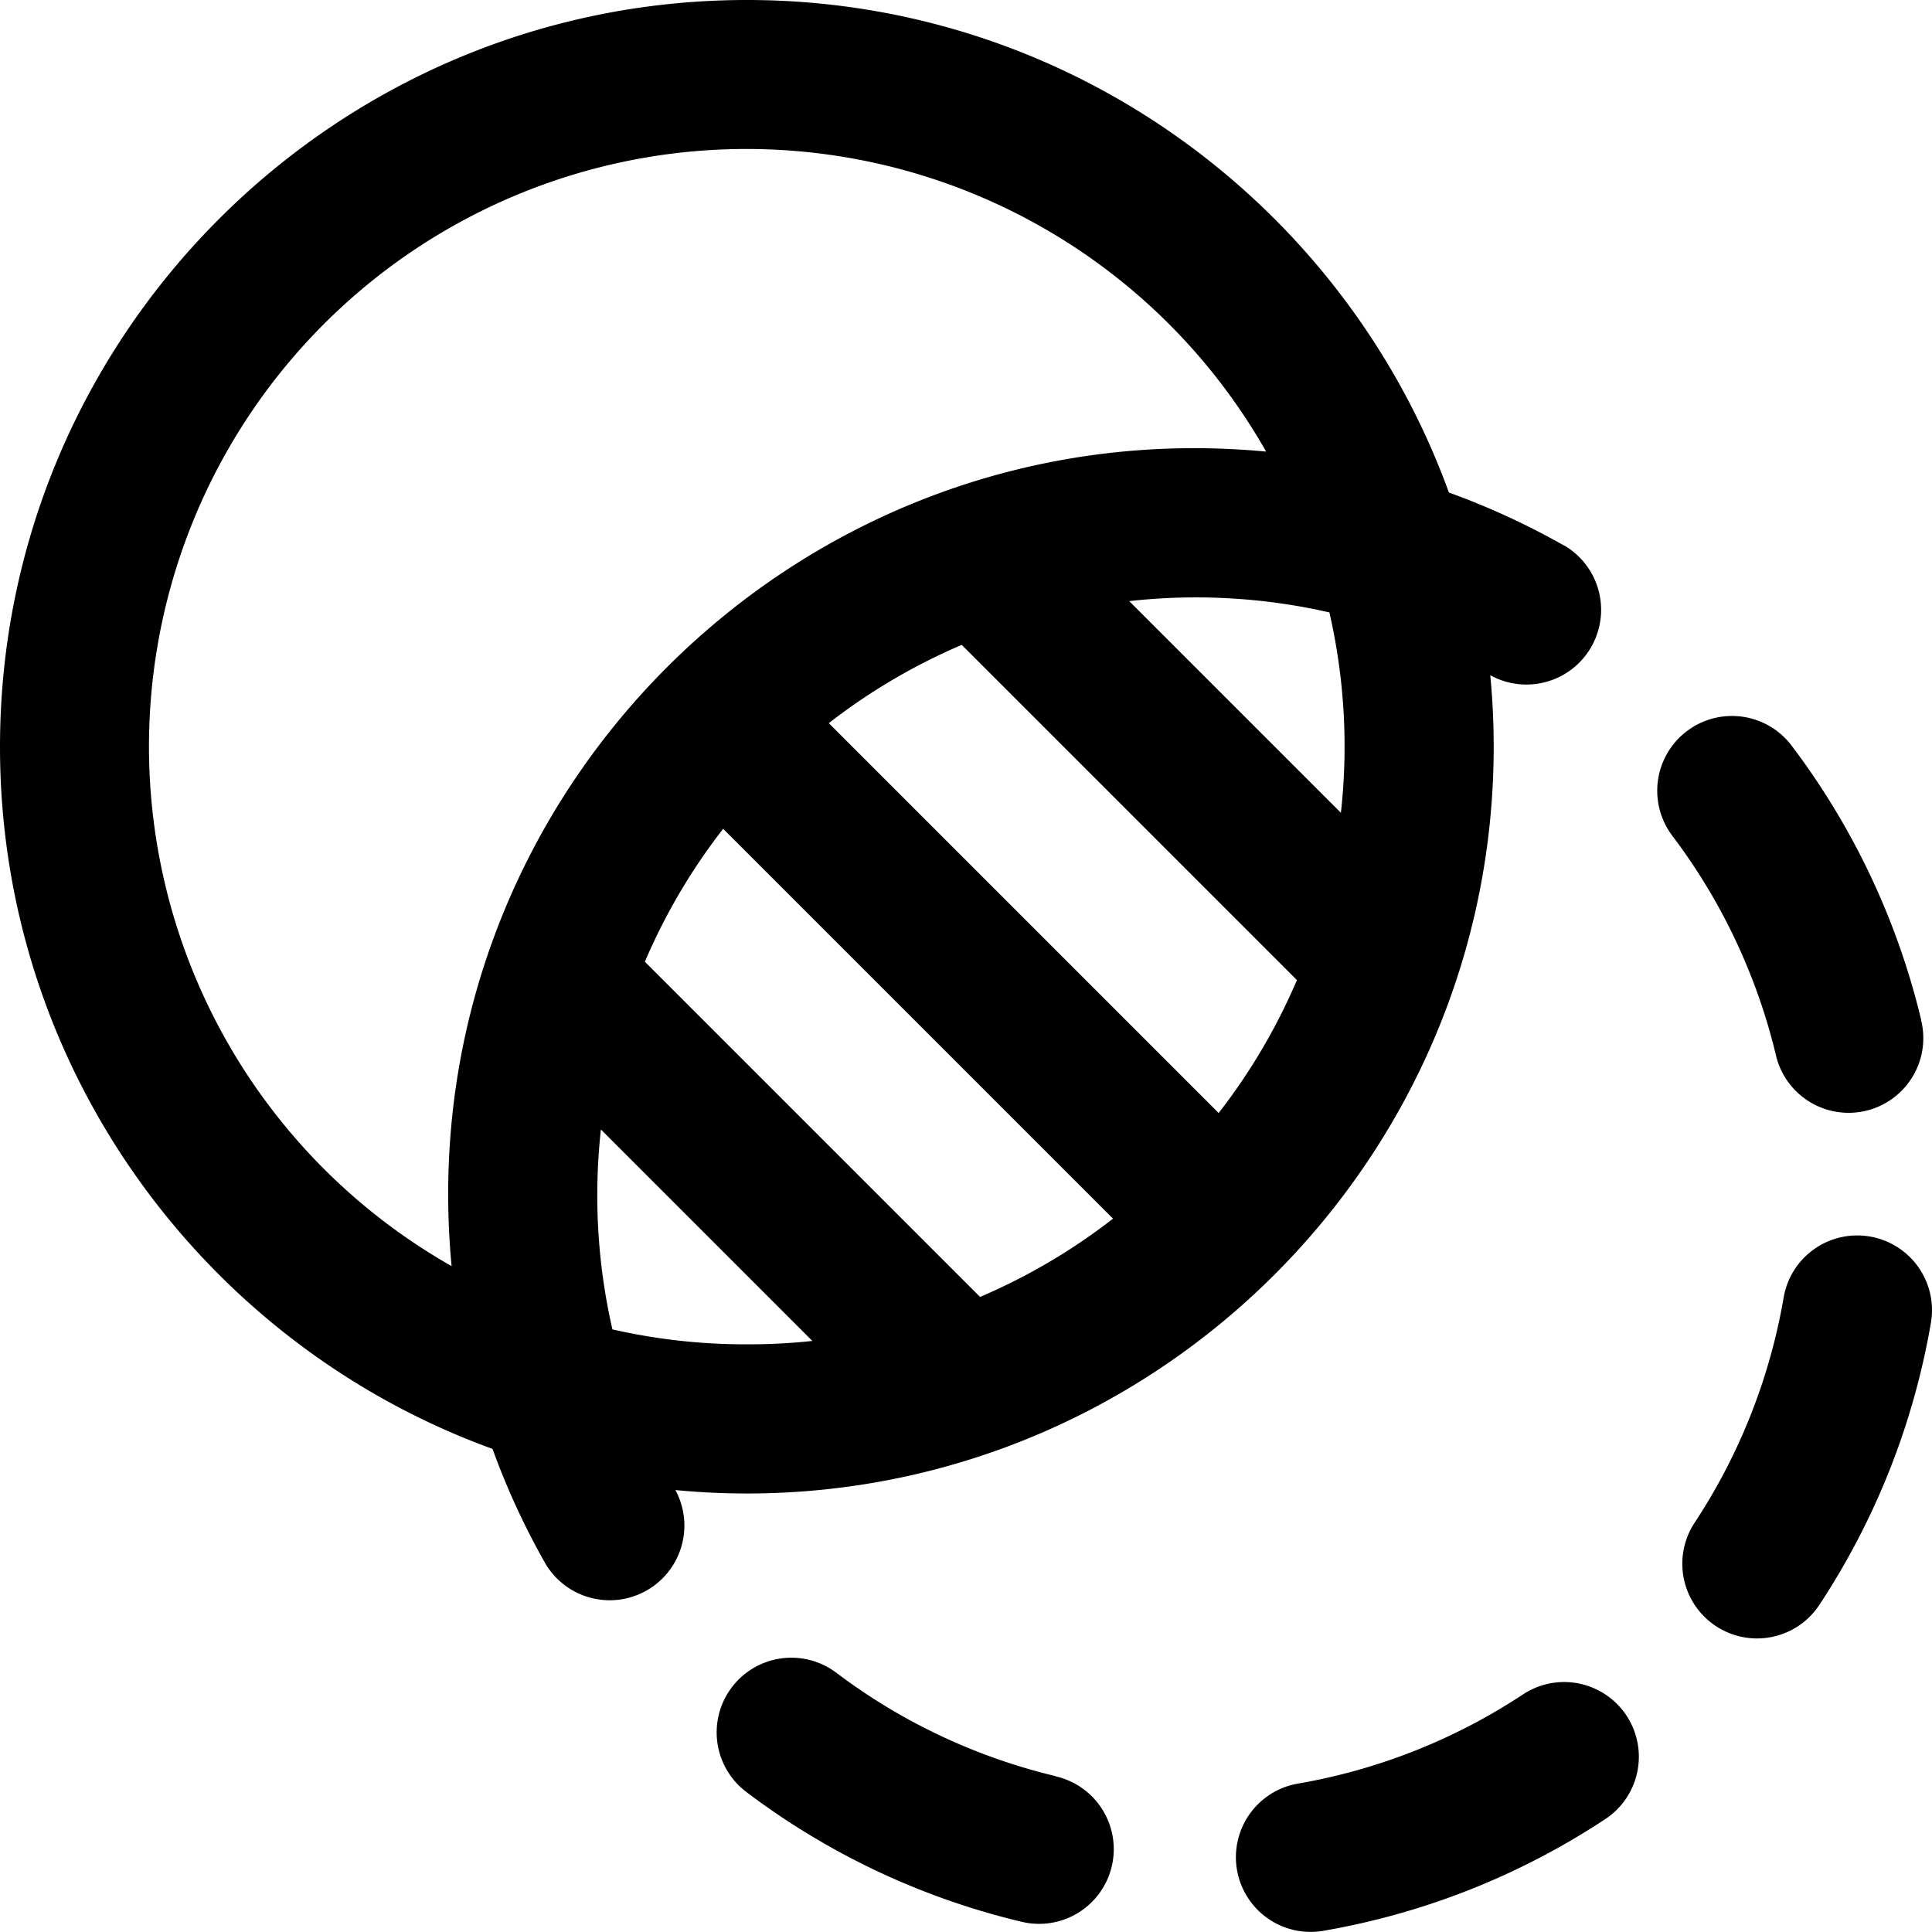 <svg class="logo" xmlns="http://www.w3.org/2000/svg" viewBox="0 0 388.03 388.01"><title>logo-social-network_1</title><g id="Layer_2" data-name="Layer 2"><g id="Capa_1" data-name="Capa 1"><path d="M314.15,109.58A150.55,150.55,0,0,0,291,98.92C270.1,41.28,214.78,0,150,0,67.29,0,0,67.29,0,150c0,64.78,41.28,120.1,98.92,141a150,150,0,0,0,10.66,23.1,15,15,0,0,0,26.07-14.83c4.73.45,9.51.69,14.35.69,82.71,0,150-67.33,150-150,0-4.84-.24-9.62-.69-14.35a15,15,0,0,0,14.84-26.07ZM90.7,254.29A120,120,0,1,1,254.29,90.7C160.61,81.82,81.8,160.38,90.7,254.29ZM150,270A120.44,120.44,0,0,1,123,267a120.56,120.56,0,0,1-2.31-40.15l42.47,42.47A119.85,119.85,0,0,1,150,270Zm46.84-9.52-67.32-67.32a120.46,120.46,0,0,1,15.72-26.7l78.3,78.3A120.46,120.46,0,0,1,196.84,260.48Zm47.92-36.94-78.3-78.3a120.46,120.46,0,0,1,26.7-15.72l67.32,67.32A120.46,120.46,0,0,1,244.76,223.54Zm24.51-60.34L226.8,120.73A120.56,120.56,0,0,1,267,123a120.36,120.36,0,0,1,2.32,40.16Z"/><path d="M211.94,356.71a118.88,118.88,0,0,1-44-20.77,15,15,0,1,0-18,24,148.57,148.57,0,0,0,55.09,26,15,15,0,1,0,7-29.17Z"/><path d="M385.86,204.86a148.57,148.57,0,0,0-26-55.07,15,15,0,0,0-24,18.05,118.9,118.9,0,0,1,20.8,44,15,15,0,1,0,29.17-7Z"/><path d="M375.58,248.35a15,15,0,0,0-17.34,12.22,118.67,118.67,0,0,1-17.89,45.26,15,15,0,1,0,25.07,16.48,148.52,148.52,0,0,0,22.39-56.63A15,15,0,0,0,375.58,248.35Z"/><path d="M326.68,344.58a15,15,0,0,0-20.78-4.28,118.59,118.59,0,0,1-45.24,17.93,15,15,0,1,0,5.13,29.56,148.43,148.43,0,0,0,56.61-22.43A15,15,0,0,0,326.68,344.58Z"/></g></g></svg>